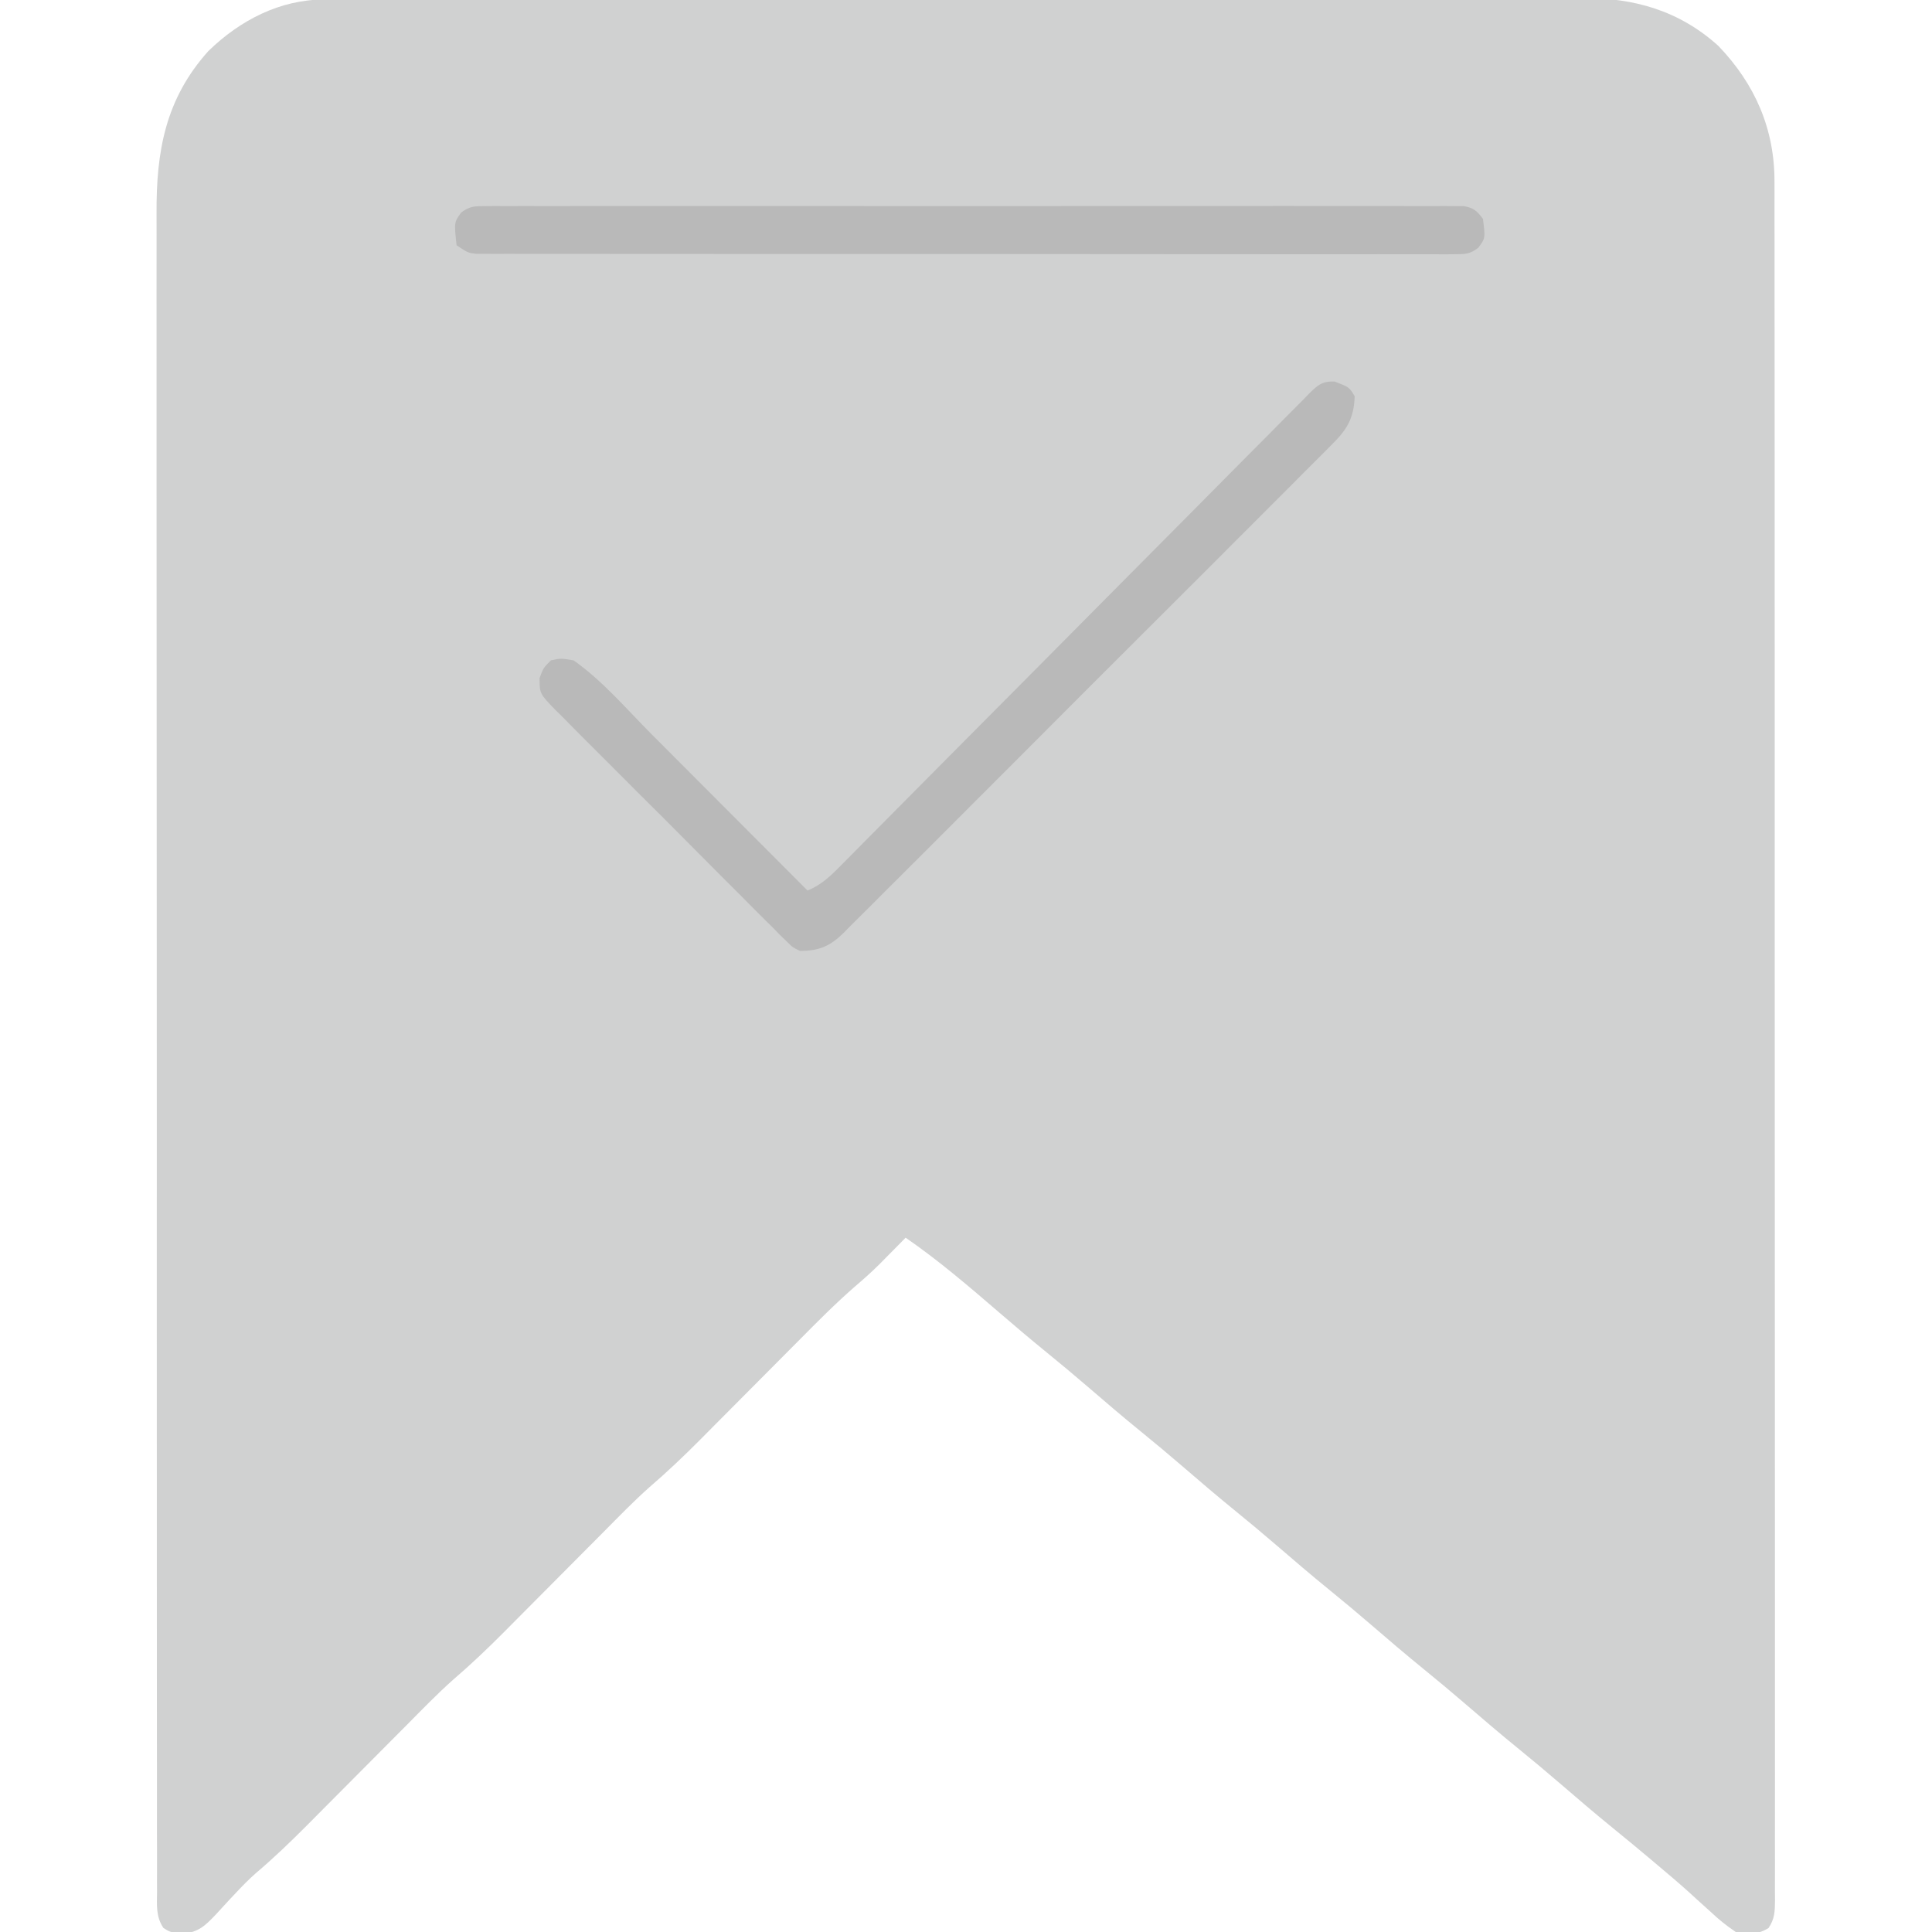 <?xml version="1.0" encoding="UTF-8"?>
<svg version="1.1" xmlns="http://www.w3.org/2000/svg" width="512" height="512">
<path d="M0 0 C1.227 -0.004 2.455 -0.009 3.719 -0.014 C5.083 -0.013 6.447 -0.013 7.811 -0.013 C9.259 -0.016 10.707 -0.02 12.154 -0.024 C16.137 -0.034 20.12 -0.038 24.103 -0.04 C28.397 -0.044 32.691 -0.054 36.985 -0.063 C47.358 -0.082 57.731 -0.093 68.104 -0.101 C72.99 -0.106 77.875 -0.111 82.76 -0.116 C99.002 -0.133 115.244 -0.148 131.485 -0.155 C135.7 -0.157 139.915 -0.159 144.129 -0.161 C145.701 -0.162 145.701 -0.162 147.304 -0.162 C164.271 -0.171 181.238 -0.196 198.205 -0.229 C215.626 -0.262 233.048 -0.28 250.469 -0.283 C260.25 -0.285 270.031 -0.294 279.811 -0.319 C288.142 -0.341 296.472 -0.349 304.803 -0.339 C309.051 -0.335 313.299 -0.337 317.548 -0.356 C321.442 -0.374 325.336 -0.373 329.231 -0.357 C330.634 -0.355 332.038 -0.359 333.442 -0.371 C347.096 -0.48 359.162 2.994 369.455 12.322 C379.176 22.465 384.38 34.426 384.296 48.435 C384.299 49.235 384.302 50.035 384.305 50.86 C384.314 53.533 384.308 56.207 384.302 58.881 C384.305 60.82 384.309 62.76 384.314 64.699 C384.324 70.023 384.322 75.346 384.317 80.669 C384.315 86.412 384.324 92.155 384.331 97.898 C384.344 109.145 384.346 120.392 384.344 131.639 C384.342 140.776 384.344 149.913 384.348 159.05 C384.348 160.349 384.349 161.649 384.35 162.988 C384.351 165.628 384.352 168.268 384.353 170.909 C384.361 188.634 384.365 206.36 384.361 224.086 C384.361 224.779 384.361 225.472 384.36 226.186 C384.36 229.698 384.359 233.21 384.358 236.722 C384.358 237.769 384.358 237.769 384.357 238.836 C384.357 240.247 384.357 241.657 384.356 243.068 C384.351 265.035 384.359 287.002 384.377 308.969 C384.398 333.646 384.409 358.324 384.405 383.001 C384.403 396.069 384.405 409.137 384.42 422.205 C384.431 433.324 384.433 444.444 384.421 455.563 C384.415 461.241 384.414 466.918 384.426 472.595 C384.437 477.786 384.434 482.976 384.419 488.166 C384.417 490.05 384.419 491.934 384.427 493.818 C384.437 496.367 384.429 498.914 384.416 501.463 C384.423 502.205 384.431 502.947 384.438 503.712 C384.407 506.613 384.376 508.64 382.722 511.081 C379.728 512.957 377.472 512.613 374.041 512.134 C371.539 510.432 369.582 508.875 367.416 506.822 C366.189 505.714 364.961 504.608 363.733 503.501 C362.811 502.656 362.811 502.656 361.87 501.793 C359.091 499.272 356.227 496.859 353.354 494.447 C352.816 493.992 352.278 493.537 351.724 493.068 C348.379 490.242 345.002 487.459 341.604 484.697 C336.74 480.739 331.982 476.669 327.233 472.576 C323.708 469.545 320.151 466.564 316.541 463.634 C311.695 459.7 306.96 455.65 302.233 451.576 C298.708 448.545 295.151 445.564 291.541 442.634 C286.695 438.7 281.96 434.65 277.233 430.576 C273.708 427.545 270.151 424.564 266.541 421.634 C261.695 417.7 256.96 413.65 252.233 409.576 C248.708 406.545 245.151 403.564 241.541 400.634 C236.695 396.7 231.96 392.65 227.233 388.576 C223.708 385.545 220.151 382.564 216.541 379.634 C211.695 375.7 206.96 371.65 202.233 367.576 C198.708 364.545 195.151 361.564 191.541 358.634 C187.313 355.202 183.166 351.688 179.041 348.134 C170.941 341.163 162.852 334.204 154.041 328.134 C153.412 328.775 152.783 329.416 152.135 330.076 C151.279 330.941 150.423 331.806 149.541 332.697 C148.706 333.544 147.871 334.391 147.01 335.263 C144.912 337.338 142.734 339.271 140.488 341.185 C135.398 345.625 130.669 350.4 125.916 355.197 C124.961 356.157 124.005 357.116 123.049 358.076 C120.043 361.092 117.042 364.113 114.041 367.134 C110.558 370.641 107.074 374.146 103.585 377.647 C102.205 379.033 100.828 380.423 99.451 381.812 C95.126 386.154 90.74 390.316 86.092 394.308 C81.854 398.082 77.91 402.166 73.916 406.197 C72.961 407.157 72.005 408.116 71.049 409.076 C68.043 412.092 65.042 415.113 62.041 418.134 C58.558 421.641 55.074 425.146 51.585 428.647 C50.205 430.033 48.828 431.423 47.451 432.812 C43.126 437.154 38.74 441.316 34.092 445.308 C29.854 449.082 25.91 453.166 21.916 457.197 C20.961 458.157 20.005 459.116 19.049 460.076 C16.043 463.092 13.042 466.113 10.041 469.134 C6.558 472.641 3.074 476.146 -0.415 479.647 C-1.795 481.033 -3.172 482.423 -4.549 483.812 C-8.968 488.249 -13.431 492.546 -18.213 496.591 C-20.105 498.263 -21.83 500.039 -23.556 501.88 C-24.418 502.794 -24.418 502.794 -25.297 503.726 C-26.462 504.973 -27.615 506.231 -28.758 507.499 C-31.814 510.7 -33.209 512.015 -37.705 512.732 C-40.959 512.134 -40.959 512.134 -42.638 511.075 C-44.679 508.075 -44.371 504.981 -44.339 501.477 C-44.344 500.685 -44.348 499.894 -44.353 499.079 C-44.365 496.404 -44.356 493.73 -44.346 491.056 C-44.351 489.128 -44.356 487.2 -44.363 485.272 C-44.377 479.957 -44.373 474.641 -44.366 469.326 C-44.361 463.6 -44.373 457.873 -44.384 452.147 C-44.401 440.92 -44.402 429.692 -44.396 418.465 C-44.392 409.337 -44.394 400.21 -44.399 391.082 C-44.4 389.785 -44.401 388.487 -44.401 387.151 C-44.403 384.515 -44.405 381.879 -44.406 379.244 C-44.416 361.533 -44.42 343.822 -44.412 326.111 C-44.412 325.418 -44.412 324.725 -44.412 324.011 C-44.409 318.383 -44.406 312.755 -44.404 307.127 C-44.394 285.194 -44.402 263.261 -44.425 241.329 C-44.451 216.69 -44.464 192.051 -44.457 167.412 C-44.454 154.366 -44.456 141.32 -44.473 128.274 C-44.488 117.162 -44.489 106.05 -44.471 94.938 C-44.463 89.269 -44.461 83.601 -44.476 77.933 C-44.49 72.738 -44.485 67.545 -44.466 62.35 C-44.462 60.476 -44.465 58.602 -44.475 56.727 C-44.561 40.244 -42.156 26.384 -30.74 13.662 C-22.353 5.506 -11.794 0.02 0 0 Z " fill="#D0D1D1" transform="translate(85.959,-0.134)"/>
<path d="M0 0 C3.829 1.483 3.829 1.483 5.266 3.878 C5.088 9.901 3.085 12.925 -1.084 16.99 C-1.648 17.562 -2.211 18.135 -2.792 18.726 C-4.68 20.637 -6.588 22.526 -8.496 24.416 C-9.856 25.784 -11.214 27.153 -12.571 28.523 C-16.258 32.237 -19.963 35.932 -23.673 39.622 C-27.553 43.487 -31.419 47.367 -35.287 51.244 C-41.785 57.753 -48.295 64.249 -54.812 70.738 C-62.347 78.24 -69.86 85.764 -77.363 93.299 C-83.804 99.768 -90.258 106.225 -96.721 112.673 C-100.581 116.523 -104.437 120.378 -108.283 124.244 C-111.899 127.877 -115.529 131.495 -119.171 135.103 C-120.505 136.429 -121.834 137.76 -123.158 139.097 C-124.966 140.922 -126.791 142.726 -128.622 144.527 C-129.402 145.327 -129.402 145.327 -130.197 146.143 C-133.848 149.679 -136.65 150.859 -141.734 150.878 C-143.676 149.94 -143.676 149.94 -145.202 148.419 C-146.09 147.563 -146.09 147.563 -146.995 146.69 C-147.617 146.05 -148.238 145.411 -148.879 144.752 C-149.554 144.089 -150.23 143.426 -150.926 142.743 C-153.153 140.545 -155.35 138.32 -157.547 136.092 C-159.085 134.557 -160.624 133.023 -162.165 131.49 C-165.389 128.274 -168.598 125.043 -171.797 121.803 C-175.903 117.646 -180.04 113.524 -184.19 109.412 C-187.373 106.249 -190.54 103.071 -193.701 99.886 C-195.221 98.359 -196.746 96.838 -198.275 95.321 C-200.409 93.2 -202.52 91.058 -204.625 88.909 C-205.263 88.283 -205.901 87.658 -206.558 87.014 C-210.733 82.684 -210.733 82.684 -210.741 78.563 C-209.734 75.878 -209.734 75.878 -207.734 73.878 C-205.109 73.315 -205.109 73.315 -201.734 73.878 C-194.107 79.221 -187.702 86.782 -181.141 93.374 C-179.941 94.575 -178.742 95.775 -177.543 96.976 C-174.41 100.112 -171.281 103.251 -168.153 106.391 C-164.95 109.604 -161.744 112.814 -158.539 116.024 C-152.268 122.306 -146 128.591 -139.734 134.878 C-135.792 133.285 -133.161 130.562 -130.238 127.581 C-129.423 126.763 -129.423 126.763 -128.592 125.928 C-126.774 124.099 -124.962 122.262 -123.151 120.426 C-121.848 119.113 -120.545 117.801 -119.242 116.489 C-116.436 113.663 -113.634 110.835 -110.833 108.004 C-106.407 103.532 -101.971 99.07 -97.533 94.609 C-84.915 81.924 -72.305 69.23 -59.715 56.516 C-52.763 49.494 -45.799 42.483 -38.823 35.483 C-34.405 31.049 -30.001 26.602 -25.606 22.146 C-22.873 19.381 -20.127 16.628 -17.378 13.879 C-16.103 12.599 -14.832 11.313 -13.567 10.022 C-11.844 8.265 -10.104 6.527 -8.358 4.793 C-7.858 4.274 -7.357 3.755 -6.842 3.22 C-4.48 0.912 -3.381 -0.151 0 0 Z " fill="#B9B9B9" transform="translate(353.734,101.122)"/>
<path d="M0 0 C0.931 -0.008 1.861 -0.016 2.82 -0.024 C4.357 -0.014 4.357 -0.014 5.924 -0.003 C7.011 -0.008 8.097 -0.013 9.217 -0.018 C12.877 -0.03 16.536 -0.02 20.196 -0.011 C22.812 -0.015 25.428 -0.02 28.045 -0.027 C34.424 -0.04 40.803 -0.037 47.183 -0.028 C52.366 -0.022 57.55 -0.021 62.733 -0.024 C63.47 -0.024 64.207 -0.025 64.966 -0.025 C66.464 -0.026 67.961 -0.027 69.458 -0.028 C83.504 -0.037 97.551 -0.027 111.597 -0.011 C123.657 0.003 135.716 0 147.776 -0.014 C161.771 -0.03 175.767 -0.036 189.762 -0.027 C191.254 -0.026 192.745 -0.025 194.237 -0.024 C194.971 -0.023 195.705 -0.023 196.461 -0.023 C201.64 -0.02 206.819 -0.024 211.997 -0.031 C218.964 -0.041 225.931 -0.034 232.898 -0.017 C235.46 -0.013 238.023 -0.014 240.586 -0.02 C244.073 -0.029 247.559 -0.018 251.046 -0.003 C252.07 -0.01 253.094 -0.017 254.15 -0.024 C255.546 -0.012 255.546 -0.012 256.97 0 C257.775 0 258.581 0.001 259.41 0.001 C262.024 0.475 262.91 1.266 264.485 3.378 C265.127 8.516 265.127 8.516 263.244 11.042 C261.002 12.745 259.769 12.752 256.97 12.752 C255.574 12.763 255.574 12.763 254.15 12.774 C252.613 12.763 252.613 12.763 251.046 12.752 C249.416 12.758 249.416 12.758 247.753 12.764 C244.093 12.773 240.434 12.762 236.774 12.75 C234.158 12.752 231.542 12.756 228.925 12.761 C222.546 12.77 216.167 12.764 209.787 12.752 C202.362 12.738 194.937 12.74 187.512 12.742 C174.267 12.745 161.022 12.733 147.776 12.714 C134.915 12.695 122.055 12.688 109.194 12.693 C95.199 12.699 81.203 12.699 67.208 12.688 C65.716 12.687 64.225 12.685 62.733 12.684 C61.999 12.683 61.265 12.683 60.509 12.682 C55.33 12.678 50.151 12.679 44.973 12.681 C38.006 12.683 31.039 12.674 24.072 12.659 C21.51 12.654 18.947 12.654 16.384 12.656 C12.897 12.66 9.411 12.65 5.924 12.638 C4.9 12.642 3.876 12.646 2.82 12.65 C1.89 12.644 0.959 12.638 0 12.632 C-0.805 12.631 -1.611 12.63 -2.44 12.629 C-4.515 12.378 -4.515 12.378 -7.515 10.378 C-8.179 4.287 -8.179 4.287 -6.274 1.678 C-4.032 0.02 -2.774 0.002 0 0 Z " fill="#B9B9B9" transform="translate(128.515,54.622)"/>
</svg>
